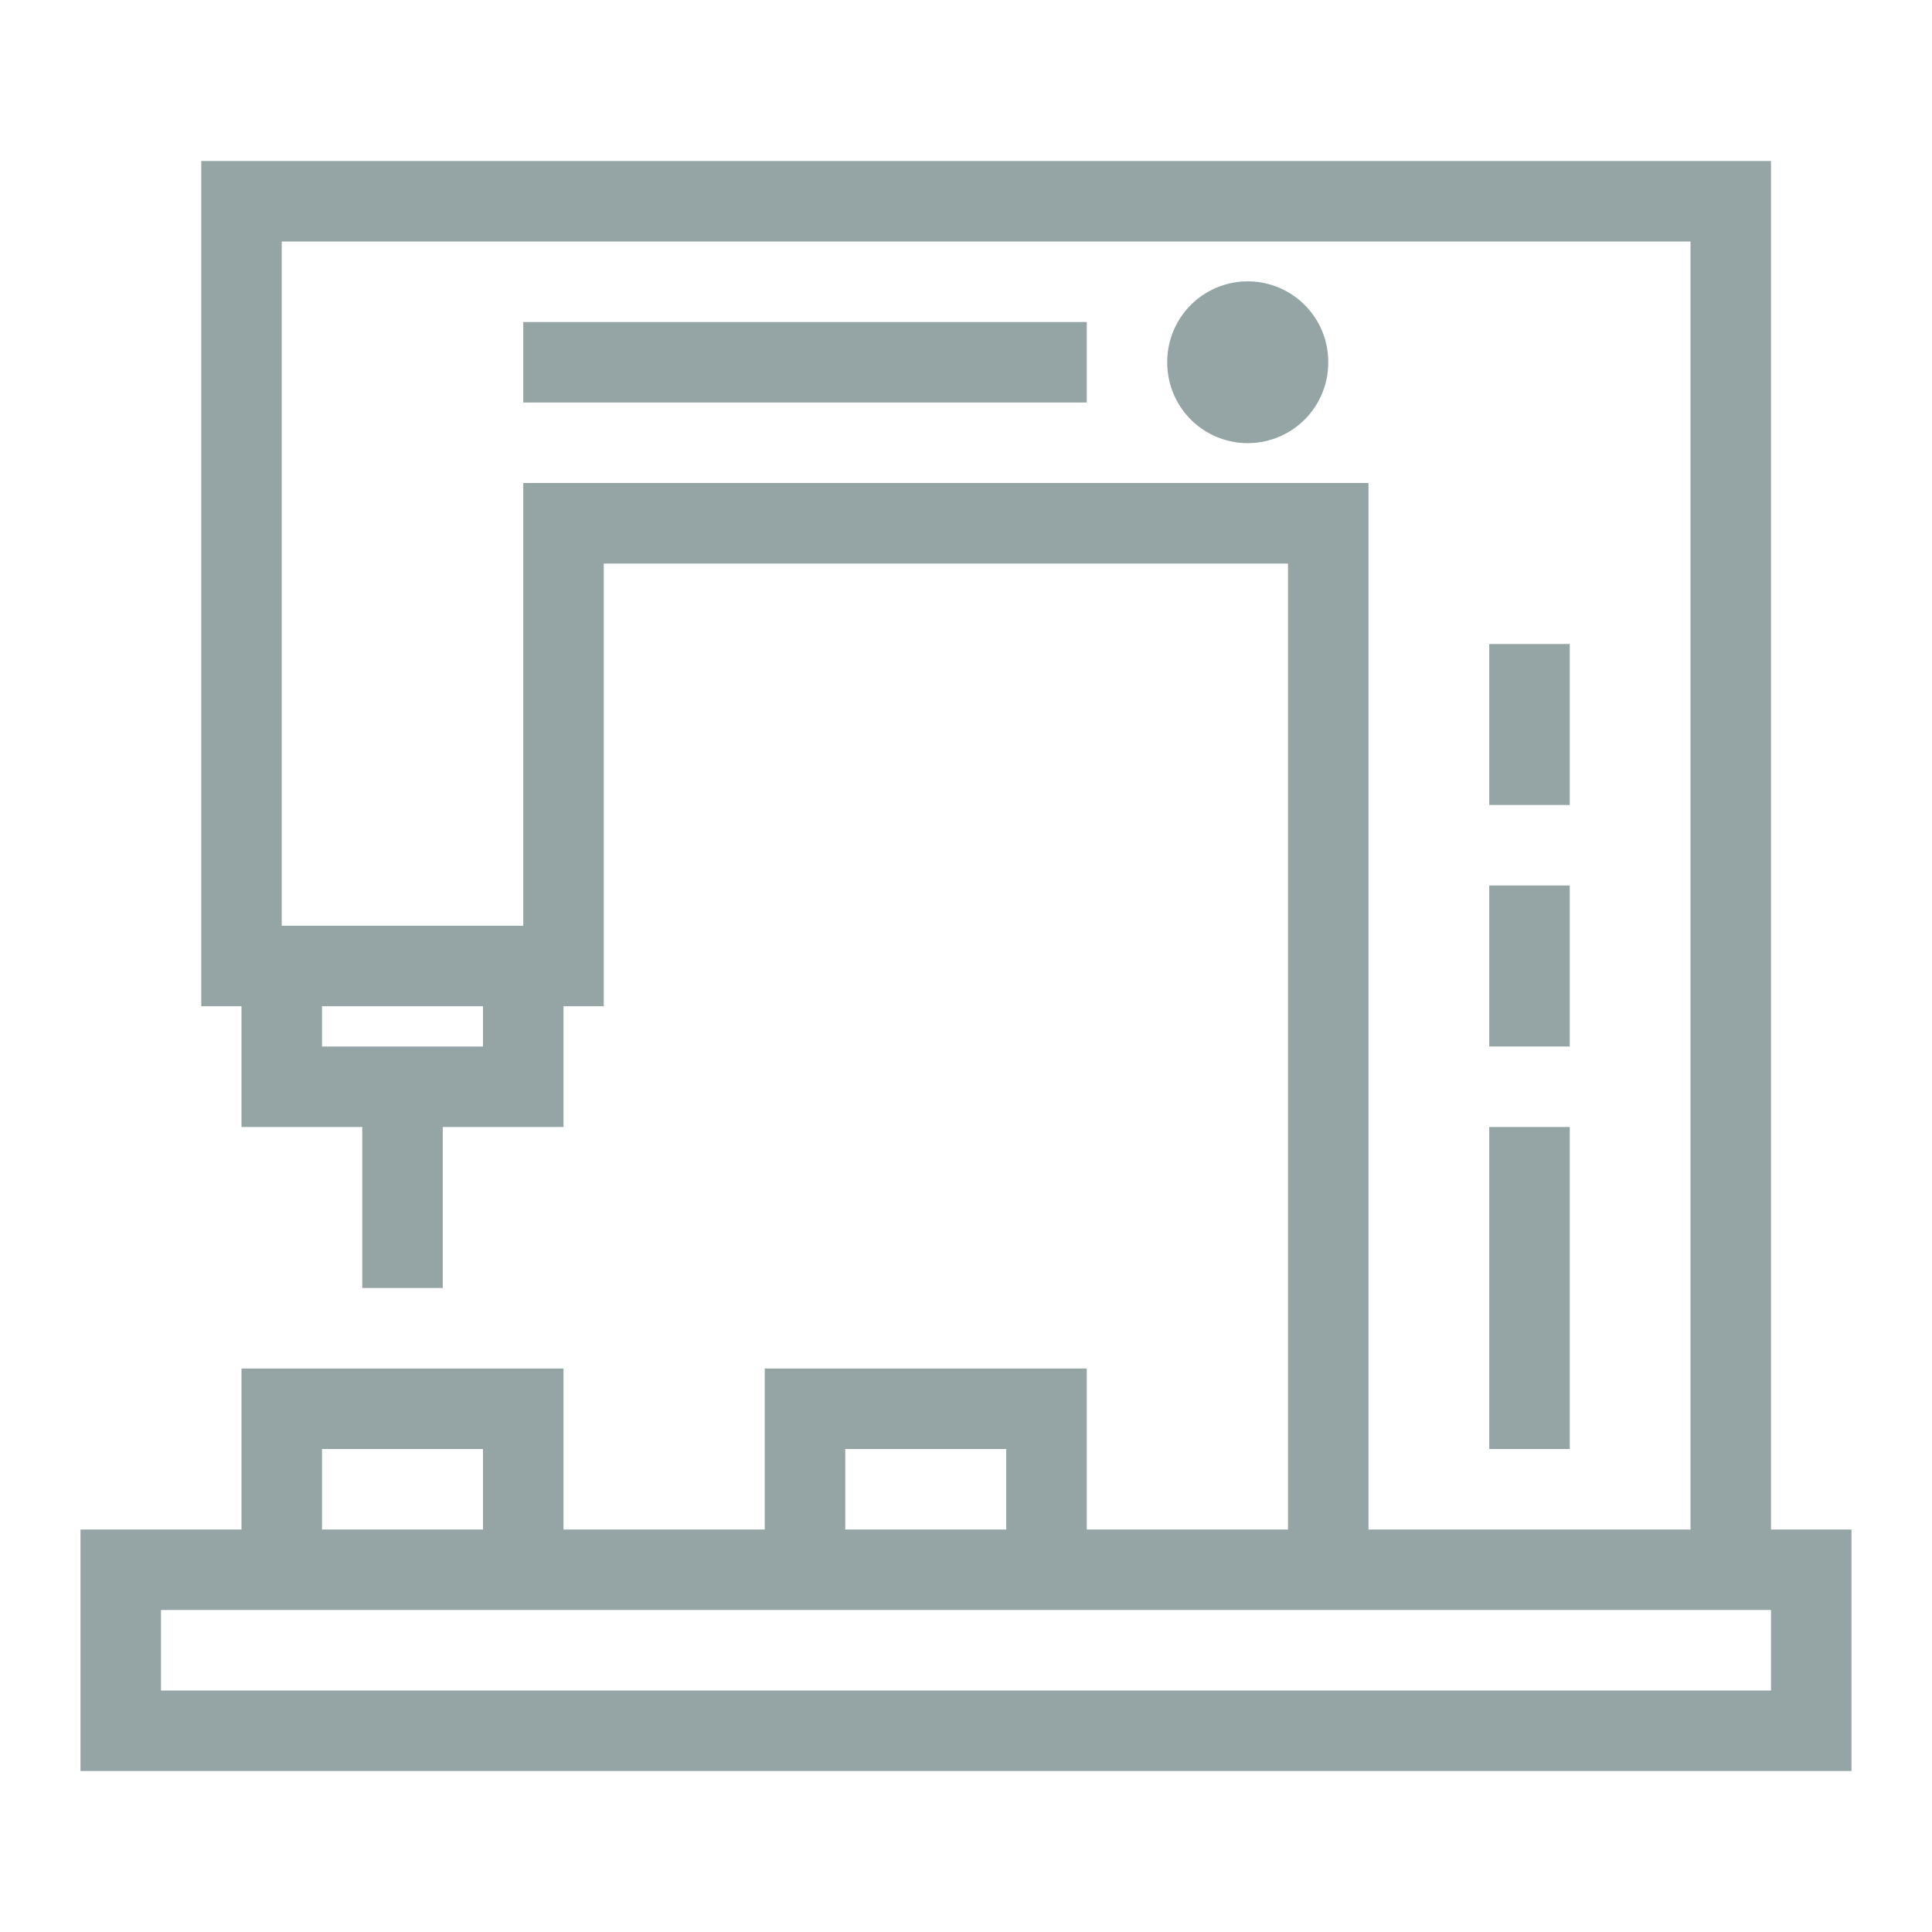 <?xml version="1.0" standalone="no"?><!DOCTYPE svg PUBLIC "-//W3C//DTD SVG 1.1//EN" "http://www.w3.org/Graphics/SVG/1.1/DTD/svg11.dtd"><svg t="1755586572033" class="icon" viewBox="0 0 1024 1024" version="1.1" xmlns="http://www.w3.org/2000/svg" p-id="6215" xmlns:xlink="http://www.w3.org/1999/xlink" width="200" height="200"><path d="M938.667 810.667V85.333H106.667v448h21.333v64h64v85.333h42.667v-85.333h64v-64h21.333V298.667h362.667v512h-106.667v-85.333h-170.667v85.333h-106.667v-85.333H128v85.333H42.667v128h938.667v-128zM256 554.667H170.667v-21.333h85.333z m21.333-298.667v234.667H149.333V128h746.667v682.667h-170.667V256z m170.667 512h85.333v42.667h-85.333zM170.667 768h85.333v42.667H170.667z m768 128H85.333v-42.667h853.333z" p-id="6216" fill="#95a5a6"></path><path d="M661.333 192m-42.667 0a42.667 42.667 0 1 0 85.333 0 42.667 42.667 0 1 0-85.333 0Z" p-id="6217" fill="#95a5a6"></path><path d="M277.333 170.667h298.667v42.667H277.333zM789.333 597.333h42.667v170.667h-42.667zM789.333 469.333h42.667v85.333h-42.667zM789.333 341.333h42.667v85.333h-42.667z" p-id="6218" fill="#95a5a6"></path></svg>